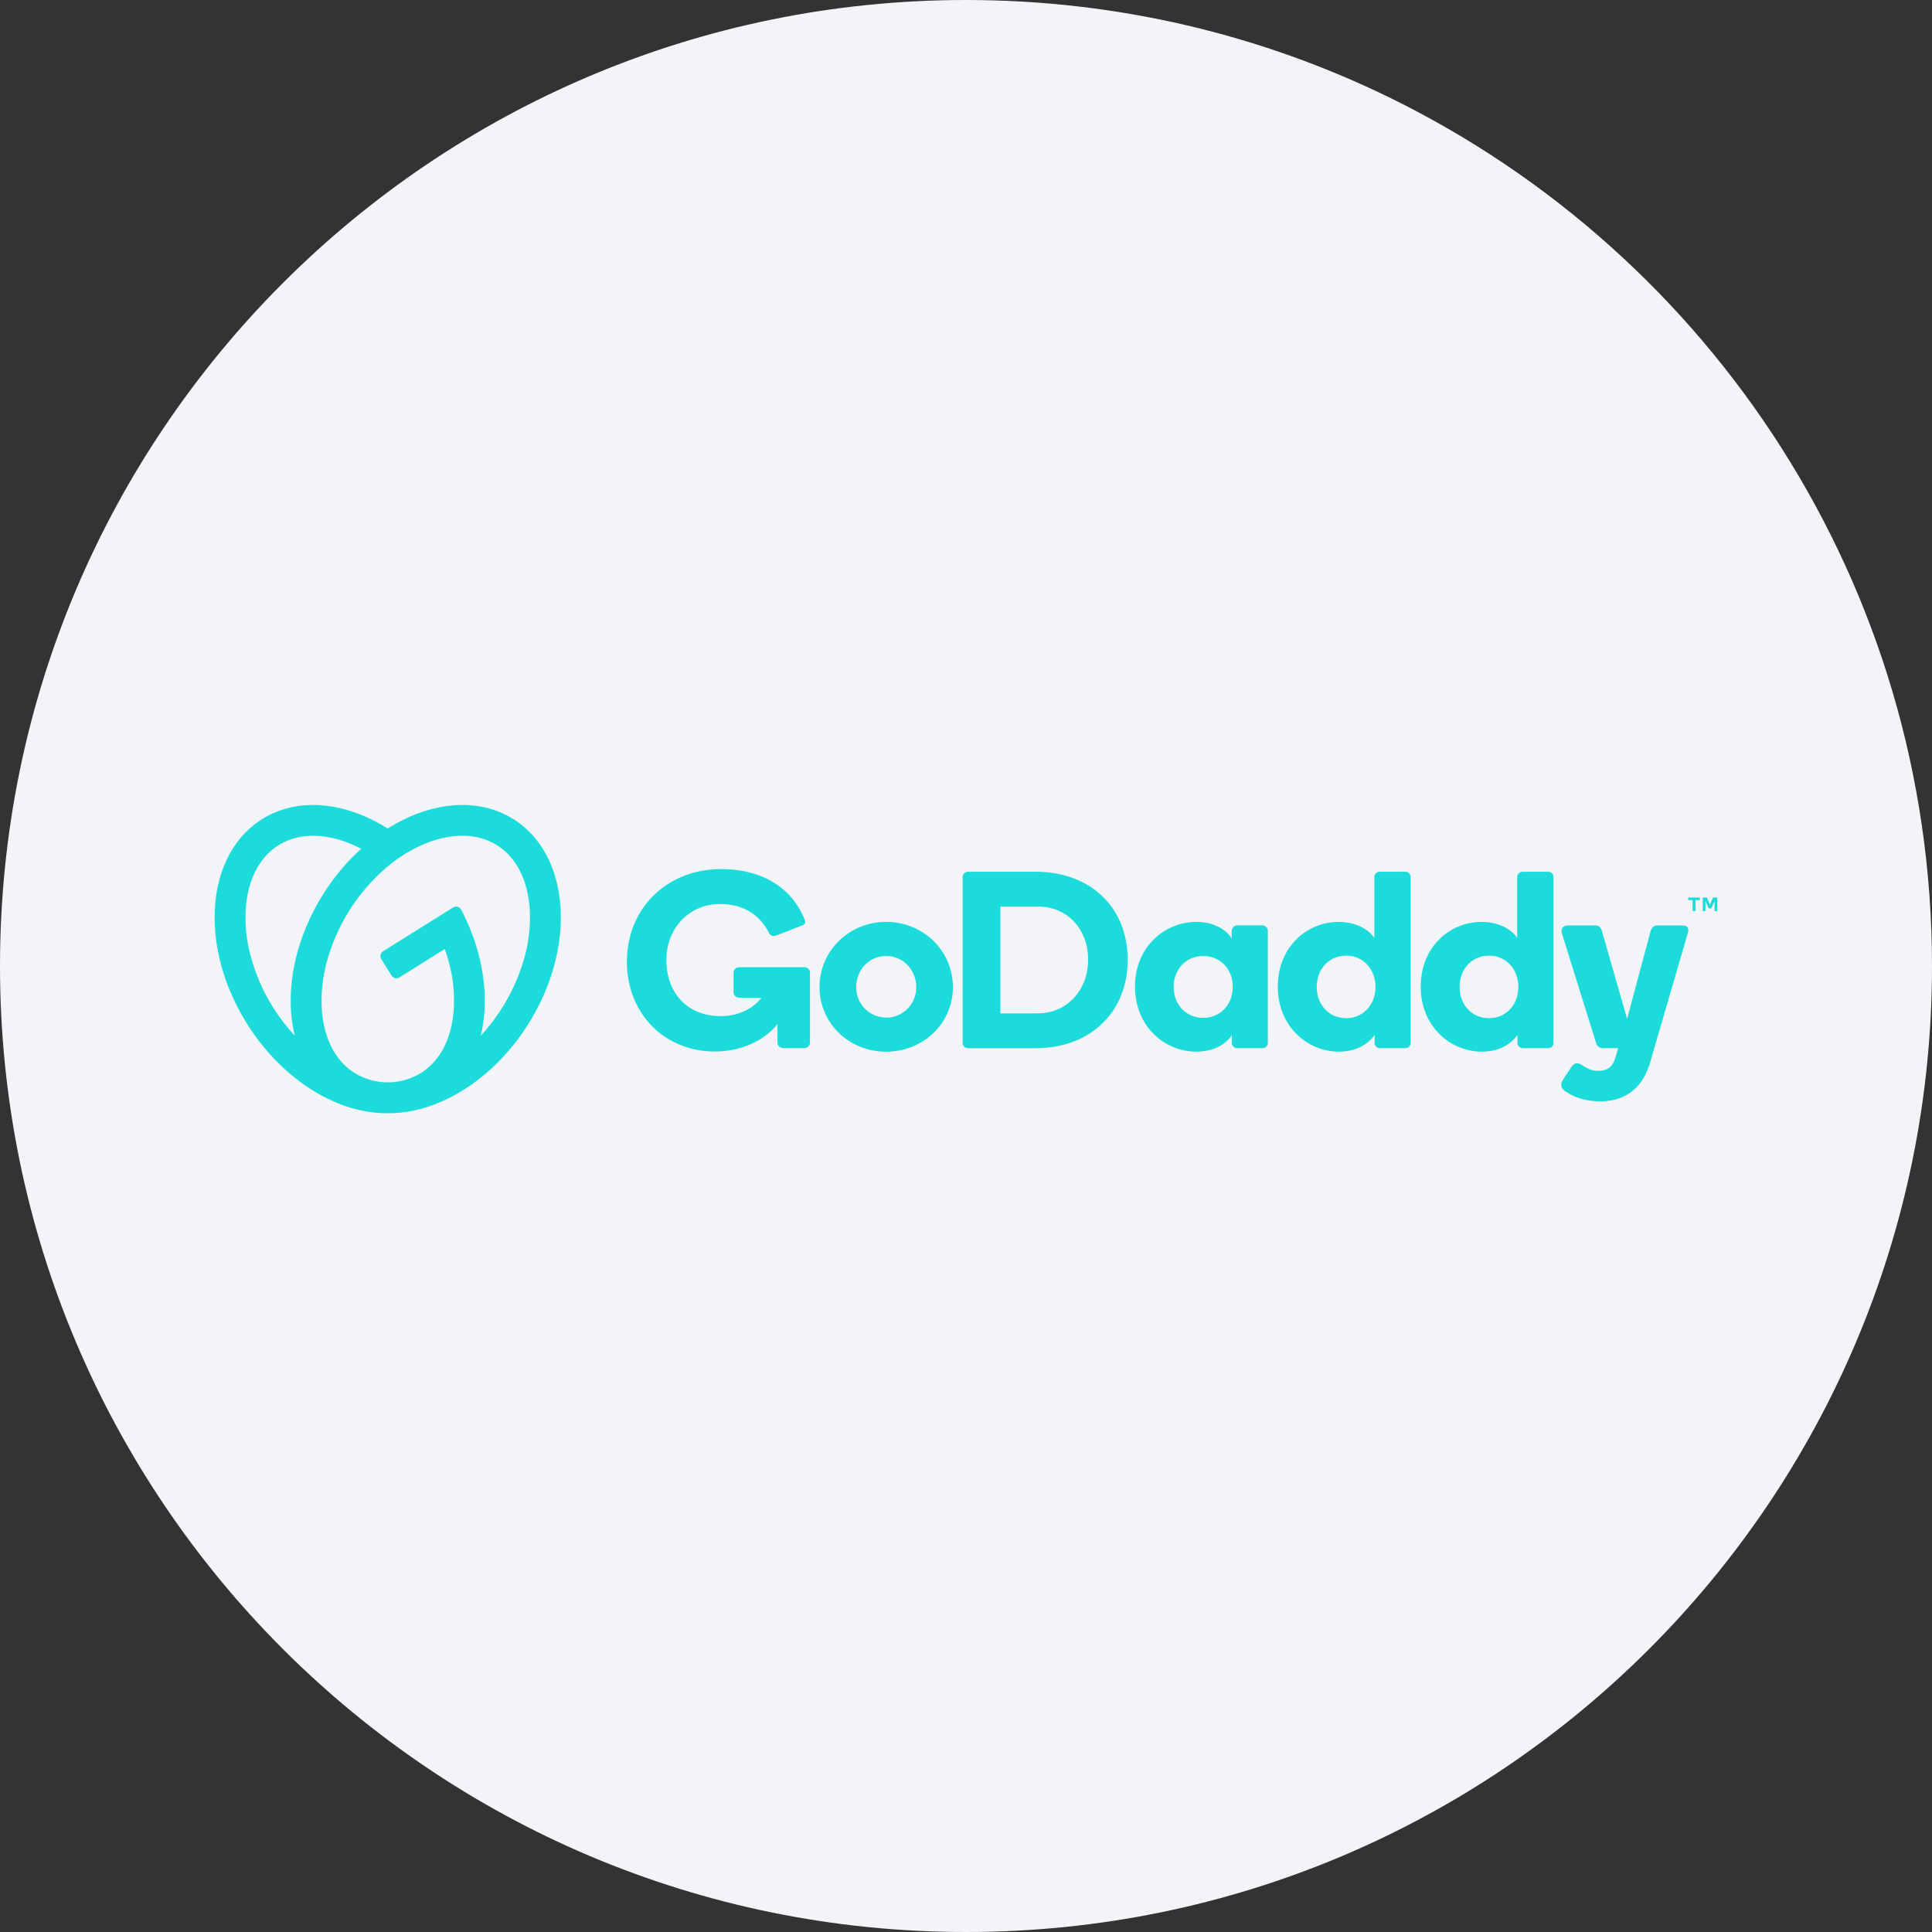 <svg width="36" height="36" fill="none" xmlns="http://www.w3.org/2000/svg"><rect width="100%" height="100%" fill="#333333" stroke="none"/><path d="M18 0c2.837 0 5.52.656 7.907 1.825C31.884 4.753 36 10.895 36 18c0 9.942-8.058 18-18 18-9.94 0-18-8.057-18-18C0 8.06 8.06 0 18 0z" fill="#F2F4F7"/><path d="M9.564 15.262c-.67-.418-1.553-.319-2.34.176-.785-.495-1.668-.594-2.337-.176-1.06.662-1.188 2.367-.288 3.808.664 1.062 1.702 1.685 2.626 1.673.924.012 1.962-.61 2.626-1.673.9-1.441.772-3.146-.287-3.808zm-4.478 3.504a3.452 3.452 0 0 1-.415-.952 2.72 2.72 0 0 1-.09-.897c.04-.532.257-.947.61-1.168.353-.22.82-.234 1.317-.036.075.03.149.064.222.102-.276.252-.517.54-.714.858-.547.875-.714 1.849-.523 2.625a3.53 3.53 0 0 1-.407-.532zm4.694-.952a3.569 3.569 0 0 1-.822 1.485c.17-.696.054-1.549-.364-2.348a.107.107 0 0 0-.066-.054.106.106 0 0 0-.085.013l-1.304.815a.106.106 0 0 0-.034.147l.191.306a.105.105 0 0 0 .108.049.107.107 0 0 0 .04-.015l.844-.529c.028.082.055.165.076.247.08.291.11.594.09.895-.04.533-.257.947-.61 1.168a1.185 1.185 0 0 1-.605.175h-.027a1.19 1.19 0 0 1-.604-.175c-.354-.22-.57-.635-.61-1.168-.02-.302.01-.605.09-.896a3.55 3.55 0 0 1 1.088-1.743c.227-.2.486-.36.766-.474.496-.197.963-.184 1.317.037.353.22.57.635.61 1.168.02.302-.01.605-.089.897zm6.731-.636c-.685 0-1.24.535-1.24 1.216 0 .676.554 1.203 1.24 1.203.69 0 1.245-.526 1.245-1.203 0-.68-.554-1.216-1.245-1.216zm0 1.783a.559.559 0 0 1-.556-.572c0-.316.24-.575.556-.575.32 0 .561.26.561.576a.56.56 0 0 1-.56.572v-.001zm2.79-2.717H18.04a.102.102 0 0 0-.103.103v3.076a.103.103 0 0 0 .062.101.102.102 0 0 0 .04.008h1.262c1.01 0 1.712-.671 1.712-1.648 0-.983-.702-1.64-1.712-1.64zm.03 2.639h-.69v-1.991h.69c.56 0 .944.418.944.99 0 .564-.385 1-.944 1zm4.193-1.64h-.475a.107.107 0 0 0-.098.104v.141c-.108-.178-.352-.31-.656-.31-.592 0-1.146.465-1.146 1.207 0 .738.55 1.211 1.141 1.211.306 0 .555-.13.663-.31v.146a.099.099 0 0 0 .098.099h.474a.095.095 0 0 0 .07-.028.096.096 0 0 0 .029-.07v-2.086a.101.101 0 0 0-.028-.073.1.1 0 0 0-.072-.03zm-1.104 1.723c-.314 0-.55-.241-.55-.576 0-.335.236-.576.55-.576.315 0 .55.24.55.576 0 .335-.235.576-.55.576zm3.766-2.722h-.474a.101.101 0 0 0-.072.027.1.1 0 0 0-.031.071v1.137c-.11-.17-.357-.3-.667-.3-.587 0-1.132.464-1.132 1.206 0 .738.55 1.211 1.141 1.211.305 0 .536-.13.663-.31v.146a.098.098 0 0 0 .098.099h.474a.096.096 0 0 0 .099-.099v-3.09a.097.097 0 0 0-.06-.091.097.097 0 0 0-.039-.007zm-1.103 2.728c-.313 0-.547-.244-.547-.582 0-.339.235-.583.547-.583.312 0 .547.244.547.583 0 .338-.234.582-.547.582zm3.765-2.728h-.473a.101.101 0 0 0-.095.06.1.1 0 0 0-.009.038v1.137c-.108-.17-.357-.3-.666-.3-.588 0-1.132.464-1.132 1.206 0 .738.55 1.211 1.14 1.211.306 0 .536-.13.663-.31v.146a.099.099 0 0 0 .099.099h.473a.096.096 0 0 0 .099-.099v-3.09a.096.096 0 0 0-.099-.098zm-1.103 2.728c-.313 0-.547-.244-.547-.582 0-.339.235-.583.547-.583.312 0 .547.244.547.583 0 .338-.234.582-.546.582h-.001zm3.7-1.568-.707 2.427c-.137.432-.442.69-.916.69-.216 0-.412-.044-.566-.132-.09-.05-.164-.097-.164-.172 0-.047.015-.07.042-.114l.14-.21c.04-.06.07-.079.112-.079a.16.16 0 0 1 .094.033c.088.057.17.106.295.106.146 0 .258-.047.318-.22l.06-.202h-.286a.125.125 0 0 1-.127-.099l-.633-2.028c-.024-.08-.002-.16.115-.16h.499c.06 0 .103.021.13.108l.468 1.634.437-1.634c.014-.056.052-.108.127-.108h.473c.094 0 .122.066.09.16zm-16.352.722v1.296a.106.106 0 0 1-.066.1.106.106 0 0 1-.042.008h-.391a.106.106 0 0 1-.1-.066.104.104 0 0 1-.007-.041v-.34c-.249.313-.681.51-1.17.51-.918 0-1.635-.69-1.635-1.673 0-1.022.774-1.726 1.753-1.726.722 0 1.3.31 1.556.935a.142.142 0 0 1 .012.053c0 .03-.02.052-.082.073l-.457.176a.118.118 0 0 1-.087.002.133.133 0 0 1-.055-.063c-.164-.312-.455-.524-.905-.524-.583 0-1 .455-1 1.046 0 .572.355 1.042 1.017 1.042.348 0 .625-.164.755-.344h-.413a.105.105 0 0 1-.077-.03.105.105 0 0 1-.03-.077v-.352a.106.106 0 0 1 .065-.1.106.106 0 0 1 .042-.008h1.21a.102.102 0 0 1 .107.103zm16.365-1.362v-.032c0-.002 0-.004.002-.006a.01.01 0 0 1 .006-.002h.203l.003.002a.008.008 0 0 1 .002.006v.032l-.002.006-.003.001h-.076v.198l-.003.006a.008.008 0 0 1-.005.002h-.041l-.003-.002a.008.008 0 0 1-.002-.006v-.197h-.076a.008.008 0 0 1-.003-.002l-.001-.003v-.003zm.35-.033.054.127.055-.127a.01.01 0 0 1 .004-.005.015.015 0 0 1 .008-.002h.066l.003.002.002.003v.243a.008.008 0 0 1-.005.005h-.041l-.003-.002-.002-.003v-.182l-.059.13a.014.014 0 0 1-.004.006.013.013 0 0 1-.008.002h-.029c-.002 0-.005 0-.007-.002a.012.012 0 0 1-.004-.006l-.059-.13v.182a.008.008 0 0 1-.004.005h-.043l-.002-.002-.002-.003v-.243l.002-.003a.008.008 0 0 1 .006-.002h.061c.003 0 .005 0 .008.002a.01.01 0 0 1 .003.005z" fill="#1BDBDB"/></svg>